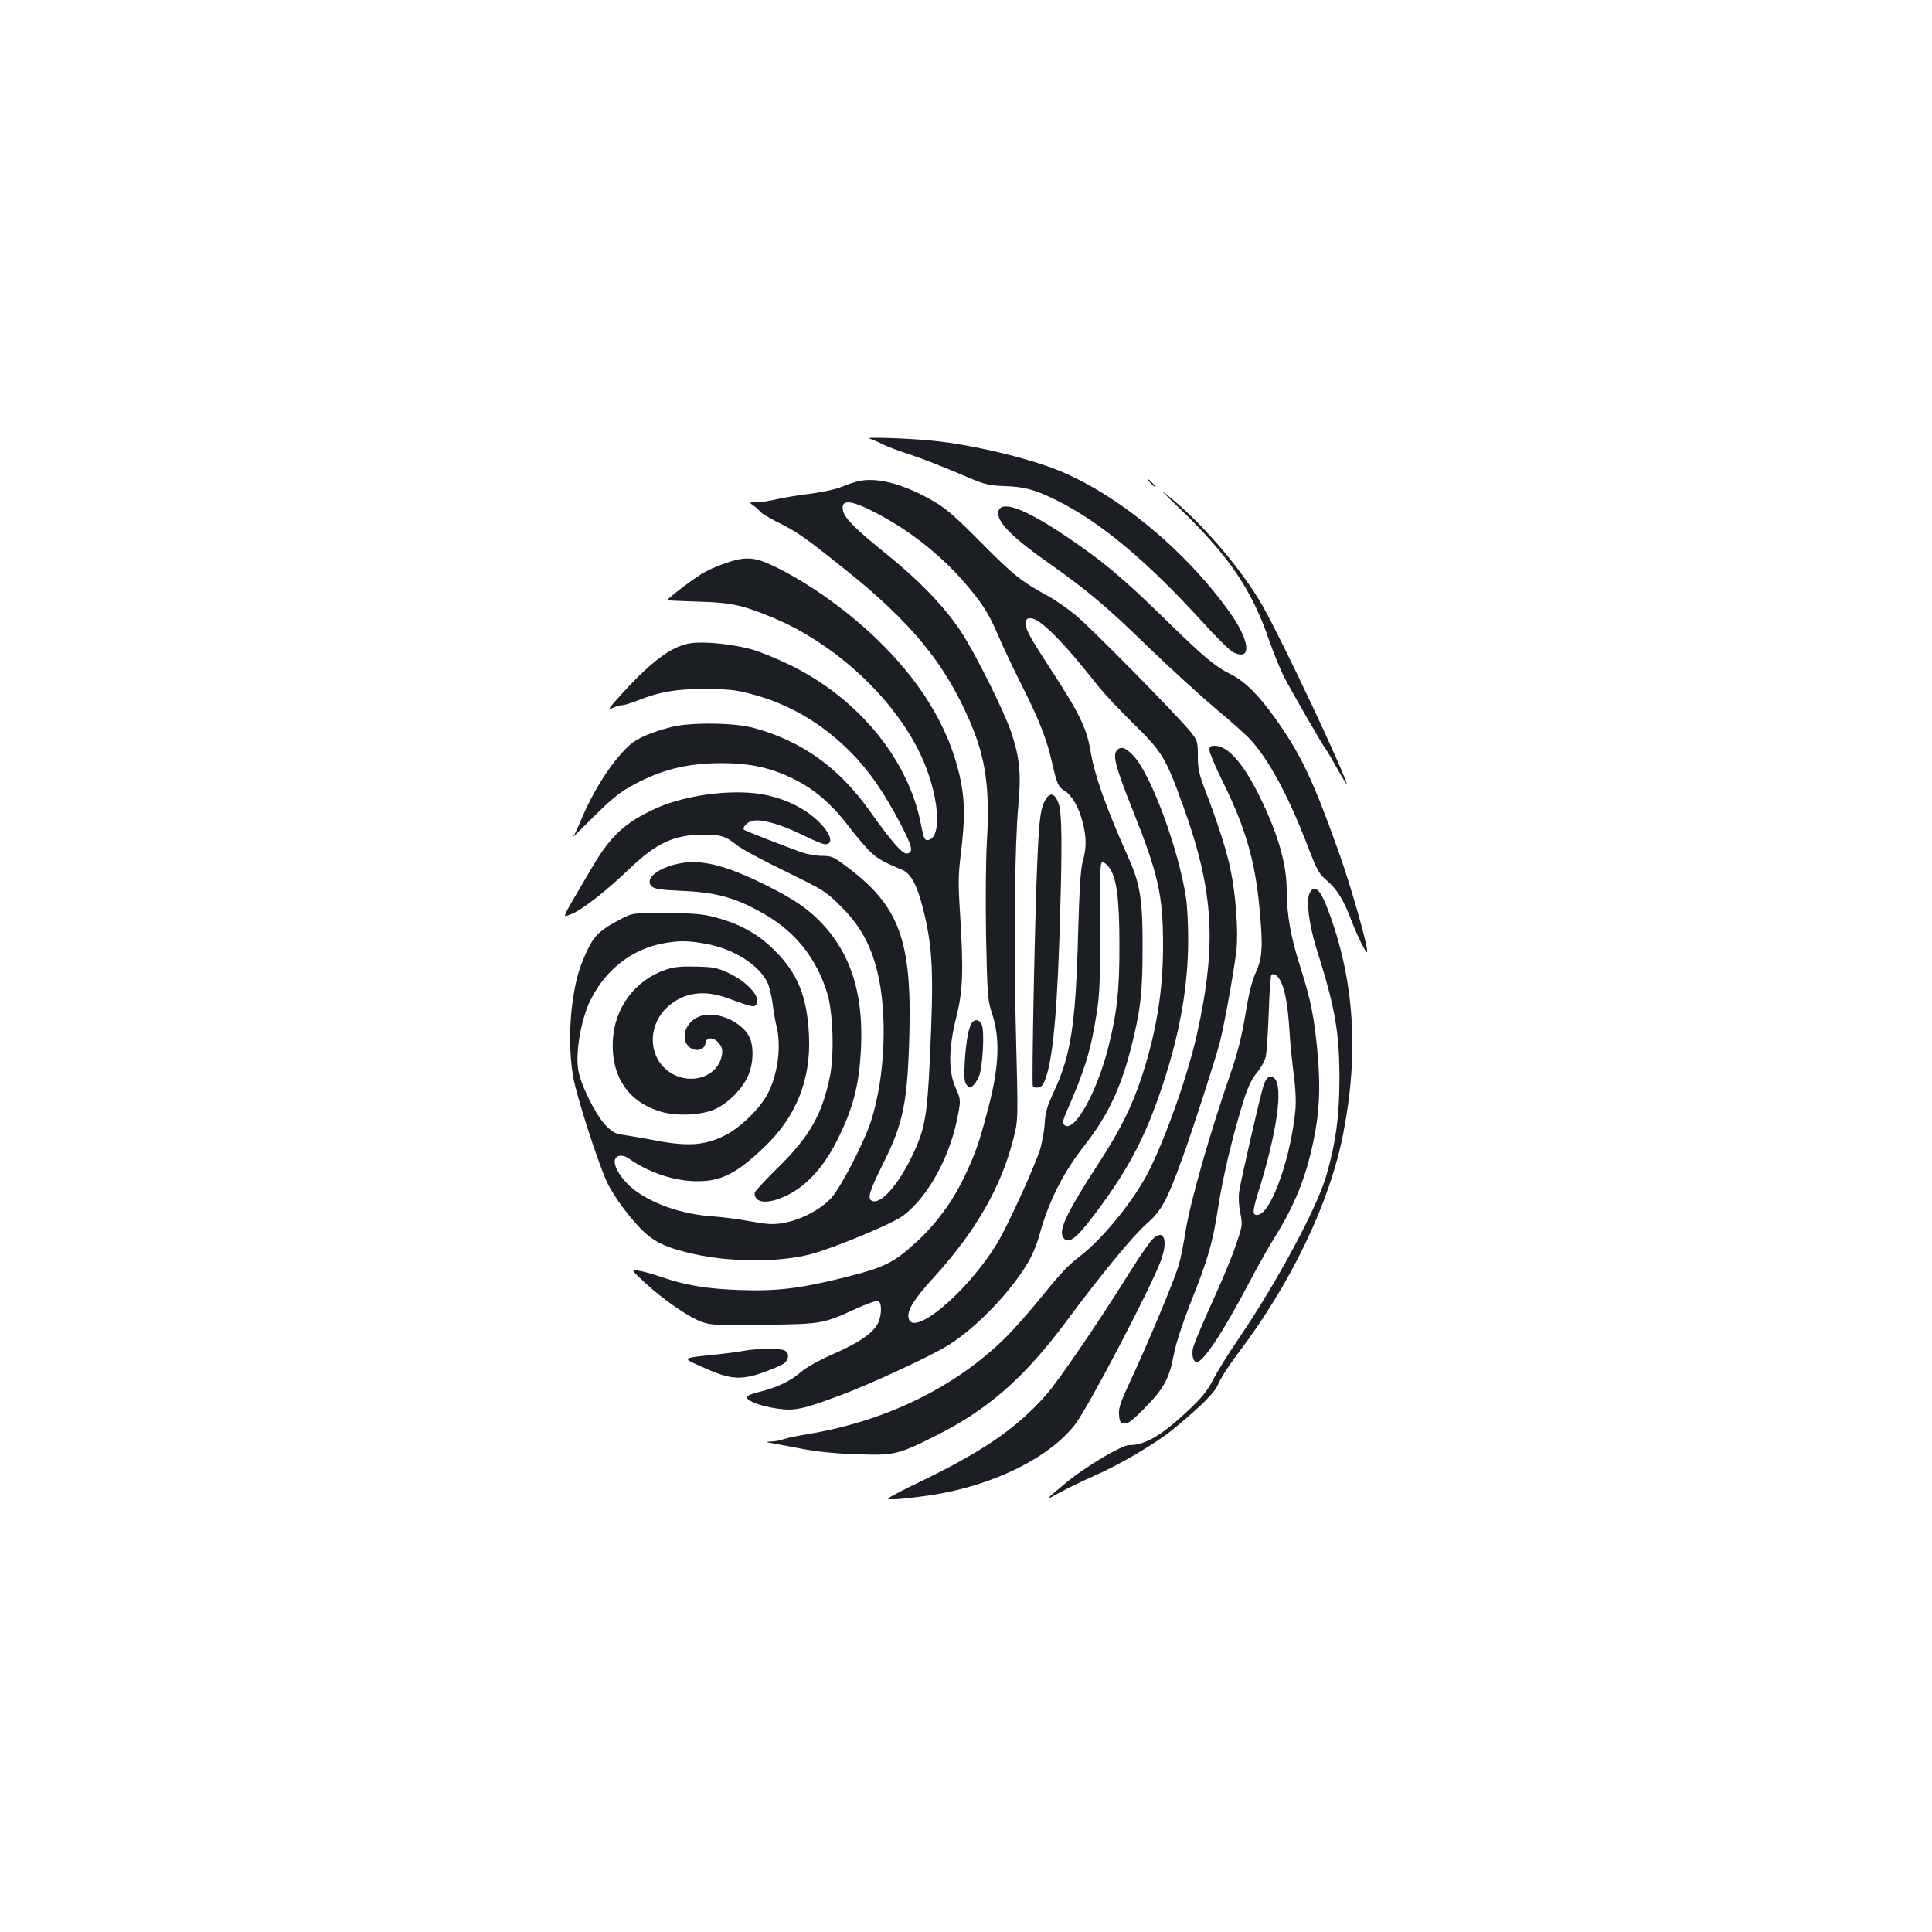 <?xml version="1.0" standalone="no"?>
<!DOCTYPE svg PUBLIC "-//W3C//DTD SVG 20010904//EN"
 "http://www.w3.org/TR/2001/REC-SVG-20010904/DTD/svg10.dtd">
<svg version="1.0" xmlns="http://www.w3.org/2000/svg"
 width="1000pt" height="1000pt" viewBox="0 0 1000 1000"
 preserveAspectRatio="xMidYMid meet">
<g transform="translate(0,1000) scale(0.1,-0.1)"
fill="#1b1f23" stroke="none">
<path d="M4500 7730 c14 -4 44 -17 67 -29 24 -12 90 -37 147 -55 57 -19 168
-62 247 -96 137 -59 149 -62 237 -66 105 -3 162 -19 274 -75 227 -114 463
-311 751 -627 71 -79 144 -151 162 -159 97 -46 85 62 -23 212 -229 319 -574
604 -883 730 -162 66 -456 135 -654 154 -126 13 -358 20 -325 11z"/>
<path d="M4445 7510 c-22 -5 -61 -18 -87 -29 -27 -12 -95 -27 -160 -36 -62 -7
-142 -21 -178 -29 -36 -9 -83 -16 -105 -16 -39 0 -39 0 -15 -17 14 -9 29 -23
33 -30 5 -7 45 -32 90 -55 105 -52 135 -73 347 -242 344 -274 522 -490 651
-792 82 -191 103 -343 87 -624 -6 -96 -7 -318 -4 -494 6 -287 9 -324 27 -380
47 -135 42 -283 -16 -502 -47 -181 -69 -242 -126 -360 -59 -124 -145 -240
-244 -331 -118 -109 -168 -134 -378 -186 -229 -57 -349 -71 -542 -64 -168 6
-278 25 -398 66 -45 16 -100 31 -122 34 -40 6 -40 6 35 -64 94 -87 232 -182
298 -203 43 -15 88 -17 319 -13 300 4 303 5 476 84 54 25 105 42 112 39 22 -8
19 -84 -5 -123 -29 -49 -102 -97 -233 -154 -70 -31 -136 -68 -162 -91 -52 -46
-125 -81 -217 -103 -47 -12 -65 -21 -62 -30 8 -20 76 -44 158 -56 88 -13 131
-4 334 72 141 53 433 187 535 247 121 70 279 222 382 367 58 82 84 136 110
230 46 163 121 310 229 447 118 150 187 296 240 503 49 194 60 286 60 515 1
248 -12 333 -71 465 -119 267 -176 427 -198 555 -20 122 -58 199 -215 439 -93
143 -120 191 -120 217 0 29 3 34 24 34 48 0 164 -115 345 -345 35 -44 121
-136 192 -205 144 -141 163 -172 253 -422 159 -440 175 -715 71 -1183 -52
-233 -187 -605 -275 -755 -84 -145 -230 -317 -334 -395 -52 -39 -106 -96 -183
-193 -61 -75 -148 -175 -194 -221 -261 -260 -624 -438 -1034 -505 -49 -8 -103
-19 -118 -25 -16 -6 -45 -12 -65 -12 -27 -1 -30 -3 -12 -6 14 -2 84 -16 155
-29 92 -18 179 -27 296 -31 199 -7 217 -3 419 99 265 133 452 298 665 583 188
253 347 446 419 510 77 67 105 118 184 335 54 148 171 511 196 605 23 91 77
390 86 480 10 97 -4 286 -30 410 -20 100 -66 242 -129 407 -35 92 -41 117 -41
185 0 74 -2 80 -36 123 -65 82 -525 549 -600 609 -41 33 -104 77 -141 97 -135
73 -181 110 -343 274 -132 133 -181 177 -245 214 -154 90 -292 127 -390 106z
m76 -158 c177 -90 336 -214 465 -360 94 -108 131 -165 179 -277 20 -49 77
-169 125 -265 90 -179 128 -276 155 -396 25 -110 33 -129 65 -147 38 -23 74
-85 94 -163 20 -78 20 -134 0 -204 -11 -41 -17 -138 -24 -380 -12 -458 -37
-622 -125 -810 -36 -79 -45 -107 -48 -170 -3 -42 -15 -104 -27 -140 -40 -113
-167 -389 -217 -472 -155 -258 -448 -502 -461 -385 -5 39 32 96 133 207 216
238 347 466 410 715 25 97 25 97 14 524 -13 479 -7 997 12 1204 15 159 7 245
-36 374 -36 109 -191 420 -265 530 -84 126 -217 263 -385 398 -153 123 -211
180 -221 219 -15 62 34 61 157 -2z m1220 -1842 c38 -51 53 -160 53 -395 1
-236 -12 -358 -58 -538 -61 -239 -180 -447 -228 -399 -9 9 -7 23 11 64 96 219
128 323 158 518 15 95 18 173 17 448 -1 292 0 333 14 330 8 -2 23 -14 33 -28z"/>
<path d="M5415 5867 c-28 -44 -35 -89 -45 -302 -13 -279 -31 -1175 -24 -1186
9 -15 43 -10 53 9 44 82 69 309 84 742 16 495 15 663 -5 715 -18 47 -41 55
-63 22z"/>
<path d="M5955 7500 c10 -11 20 -20 23 -20 3 0 -3 9 -13 20 -10 11 -20 20 -23
20 -3 0 3 -9 13 -20z"/>
<path d="M6104 7370 c255 -245 375 -421 465 -684 23 -66 57 -149 75 -185 36
-71 202 -359 217 -377 5 -6 32 -51 59 -100 28 -49 50 -86 50 -82 0 37 -332
741 -434 921 -105 184 -304 419 -473 557 -68 56 -62 49 41 -50z"/>
<path d="M5171 7362 c-25 -48 53 -133 247 -269 207 -146 308 -230 522 -439
113 -109 271 -253 350 -320 80 -66 162 -140 183 -163 98 -109 196 -291 297
-554 48 -125 58 -141 100 -177 50 -42 86 -101 125 -205 30 -79 75 -169 81
-163 10 11 -80 331 -145 513 -135 379 -196 507 -329 695 -87 122 -157 192
-228 228 -88 44 -147 94 -364 307 -201 196 -309 286 -489 407 -205 138 -325
186 -350 140z"/>
<path d="M3752 7084 c-41 -13 -99 -40 -129 -60 -57 -36 -174 -127 -169 -131 1
-1 72 -4 157 -7 169 -4 230 -17 387 -82 323 -134 627 -415 766 -708 96 -201
116 -433 40 -444 -18 -3 -23 6 -38 85 -66 336 -327 652 -681 823 -66 32 -154
68 -195 79 -97 27 -243 42 -313 32 -97 -13 -203 -91 -362 -266 -63 -70 -73
-84 -48 -71 18 9 41 16 53 16 11 0 47 11 80 24 111 45 203 61 355 60 117 -1
156 -5 237 -27 192 -51 360 -149 508 -297 96 -96 170 -202 260 -372 63 -121
70 -151 34 -156 -23 -3 -80 62 -194 223 -158 222 -351 360 -598 427 -101 28
-324 30 -423 6 -103 -26 -178 -58 -216 -91 -90 -79 -190 -233 -258 -397 -15
-36 -32 -72 -38 -80 -6 -8 40 37 103 100 85 85 135 127 193 159 153 86 290
121 474 121 145 0 254 -24 369 -81 110 -54 195 -127 286 -245 42 -55 95 -117
117 -137 39 -35 60 -47 162 -90 44 -19 77 -80 107 -202 50 -201 56 -323 35
-775 -14 -300 -26 -367 -93 -505 -72 -150 -160 -249 -206 -231 -26 10 -14 51
51 181 111 220 132 322 142 685 12 483 -53 660 -319 860 -74 56 -83 60 -134
60 -30 0 -78 9 -107 19 -112 41 -290 111 -296 116 -10 11 15 39 42 46 45 12
148 -17 255 -70 56 -28 111 -51 122 -51 50 0 29 61 -43 127 -86 79 -218 132
-352 140 -160 10 -353 -23 -482 -82 -157 -72 -232 -141 -325 -299 -172 -292
-159 -264 -115 -249 54 19 182 118 307 238 140 134 231 175 386 175 85 0 112
-9 167 -54 23 -19 136 -80 250 -135 202 -99 211 -104 291 -184 95 -94 152
-195 186 -332 55 -218 42 -547 -31 -776 -34 -107 -155 -342 -205 -398 -56 -62
-162 -117 -253 -132 -52 -8 -82 -6 -170 10 -58 11 -144 22 -192 25 -158 11
-311 63 -412 142 -55 43 -100 112 -95 146 4 30 40 35 75 10 102 -72 235 -116
353 -116 123 0 201 39 341 172 170 160 248 354 236 587 -10 198 -59 318 -177
435 -85 85 -177 137 -308 172 -63 17 -109 21 -252 22 -175 1 -175 1 -240 -33
-97 -50 -133 -82 -167 -153 -43 -90 -61 -149 -78 -263 -19 -130 -19 -278 1
-396 16 -95 124 -433 174 -544 34 -76 135 -211 203 -270 58 -51 122 -78 249
-106 195 -43 442 -43 603 -1 122 32 426 159 480 200 132 100 247 313 285 529
13 70 12 74 -13 131 -39 86 -38 205 3 368 34 137 38 235 19 539 -10 154 -9
199 5 312 20 164 20 259 1 360 -48 252 -184 492 -405 714 -165 166 -376 318
-567 410 -99 47 -145 50 -251 13z m-99 -1969 c140 -25 271 -106 317 -196 11
-20 24 -72 29 -115 6 -44 15 -97 21 -119 25 -103 5 -251 -48 -349 -40 -76
-145 -177 -222 -214 -112 -54 -196 -58 -395 -18 -44 8 -102 18 -129 22 -40 5
-55 13 -91 49 -54 57 -134 218 -143 294 -13 95 18 262 65 356 81 161 219 266
386 294 76 13 123 12 210 -4z"/>
<path d="M3449 4982 c-160 -53 -268 -196 -277 -367 -10 -187 81 -321 252 -370
83 -24 213 -17 281 16 64 30 134 100 164 164 32 67 35 165 6 215 -42 72 -155
122 -234 105 -70 -15 -113 -81 -92 -138 20 -53 96 -56 103 -5 4 33 45 30 71
-4 15 -20 18 -35 13 -61 -20 -109 -157 -156 -263 -91 -121 75 -126 250 -11
348 81 70 185 83 303 40 127 -46 135 -48 147 -36 33 33 -37 117 -142 166 -57
27 -78 31 -165 33 -76 2 -113 -1 -156 -15z"/>
<path d="M6260 6117 c0 -13 31 -86 69 -163 117 -236 168 -412 190 -654 19
-199 15 -259 -18 -331 -21 -46 -37 -109 -55 -221 -18 -109 -40 -196 -71 -287
-112 -322 -219 -697 -240 -843 -9 -57 -24 -133 -35 -170 -25 -82 -160 -405
-247 -591 -53 -113 -64 -145 -61 -180 3 -36 7 -43 27 -45 19 -3 41 14 106 80
98 99 127 153 150 273 10 56 43 158 87 270 93 235 114 308 144 500 24 158 79
386 135 561 20 62 40 103 65 132 20 24 40 60 45 80 5 20 12 124 16 230 3 106
10 195 14 197 16 10 37 -8 52 -43 21 -47 34 -129 42 -257 3 -55 13 -151 21
-214 10 -72 13 -141 9 -185 -22 -239 -120 -520 -187 -542 -36 -11 -38 10 -8
106 100 317 134 559 85 600 -25 20 -43 3 -59 -52 -29 -108 -115 -485 -122
-536 -4 -31 -2 -76 6 -111 11 -54 10 -65 -10 -127 -29 -90 -72 -194 -158 -384
-38 -85 -73 -170 -77 -187 -8 -39 1 -73 20 -73 33 0 136 155 270 410 45 86
105 192 133 236 105 168 163 314 202 506 29 139 35 268 21 433 -18 199 -35
285 -90 458 -50 156 -71 271 -71 402 -1 128 -40 271 -125 451 -90 192 -176
294 -247 294 -23 0 -28 -4 -28 -23z"/>
<path d="M5780 6115 c-22 -26 -4 -90 84 -311 132 -331 156 -439 156 -699 0
-235 -35 -447 -110 -677 -52 -158 -110 -274 -226 -453 -157 -242 -204 -338
-183 -376 24 -45 67 -15 165 116 175 232 265 404 354 675 88 266 130 510 130
748 0 75 -5 169 -10 207 -37 252 -179 640 -272 742 -43 45 -67 53 -88 28z"/>
<path d="M3513 5530 c-112 -24 -178 -79 -140 -118 14 -13 45 -18 155 -23 186
-8 286 -37 436 -125 154 -90 261 -225 316 -399 32 -99 39 -318 16 -435 -40
-197 -105 -312 -266 -470 -64 -63 -120 -123 -123 -132 -3 -10 1 -24 9 -33 26
-25 85 -18 162 20 97 49 181 140 249 271 89 174 121 297 130 499 11 276 -54
479 -205 638 -72 75 -144 124 -291 197 -208 103 -334 134 -448 110z"/>
<path d="M6779 5378 c-20 -37 -4 -162 35 -288 98 -309 119 -433 119 -680 -1
-191 -19 -326 -68 -495 -47 -164 -253 -548 -453 -843 -54 -78 -114 -175 -134
-215 -28 -55 -58 -92 -125 -155 -139 -131 -225 -182 -309 -182 -38 0 -218
-107 -317 -187 -120 -99 -125 -105 -49 -62 40 22 123 63 185 90 135 59 321
169 409 241 149 123 218 192 235 237 10 25 52 91 95 148 280 368 482 789 551
1148 82 421 56 797 -79 1155 -40 108 -70 135 -95 88z"/>
<path d="M5032 4708 c-18 -23 -31 -91 -38 -198 -5 -85 -3 -109 9 -125 13 -17
17 -18 32 -5 10 8 25 30 32 49 20 46 30 240 14 269 -13 25 -33 28 -49 10z"/>
<path d="M5962 3582 c-15 -16 -66 -90 -112 -163 -171 -274 -371 -566 -437
-641 -160 -179 -333 -296 -693 -468 -25 -12 -65 -32 -90 -46 -44 -24 -44 -24
0 -24 25 0 106 9 180 20 321 47 616 190 754 366 67 86 395 712 445 850 40 109
13 170 -47 106z"/>
<path d="M3855 3009 c-27 -5 -90 -14 -140 -19 -196 -21 -191 -16 -68 -71 136
-61 191 -64 314 -19 45 16 90 37 101 46 23 22 23 51 -1 64 -23 12 -136 11
-206 -1z"/>
</g>
</svg>
